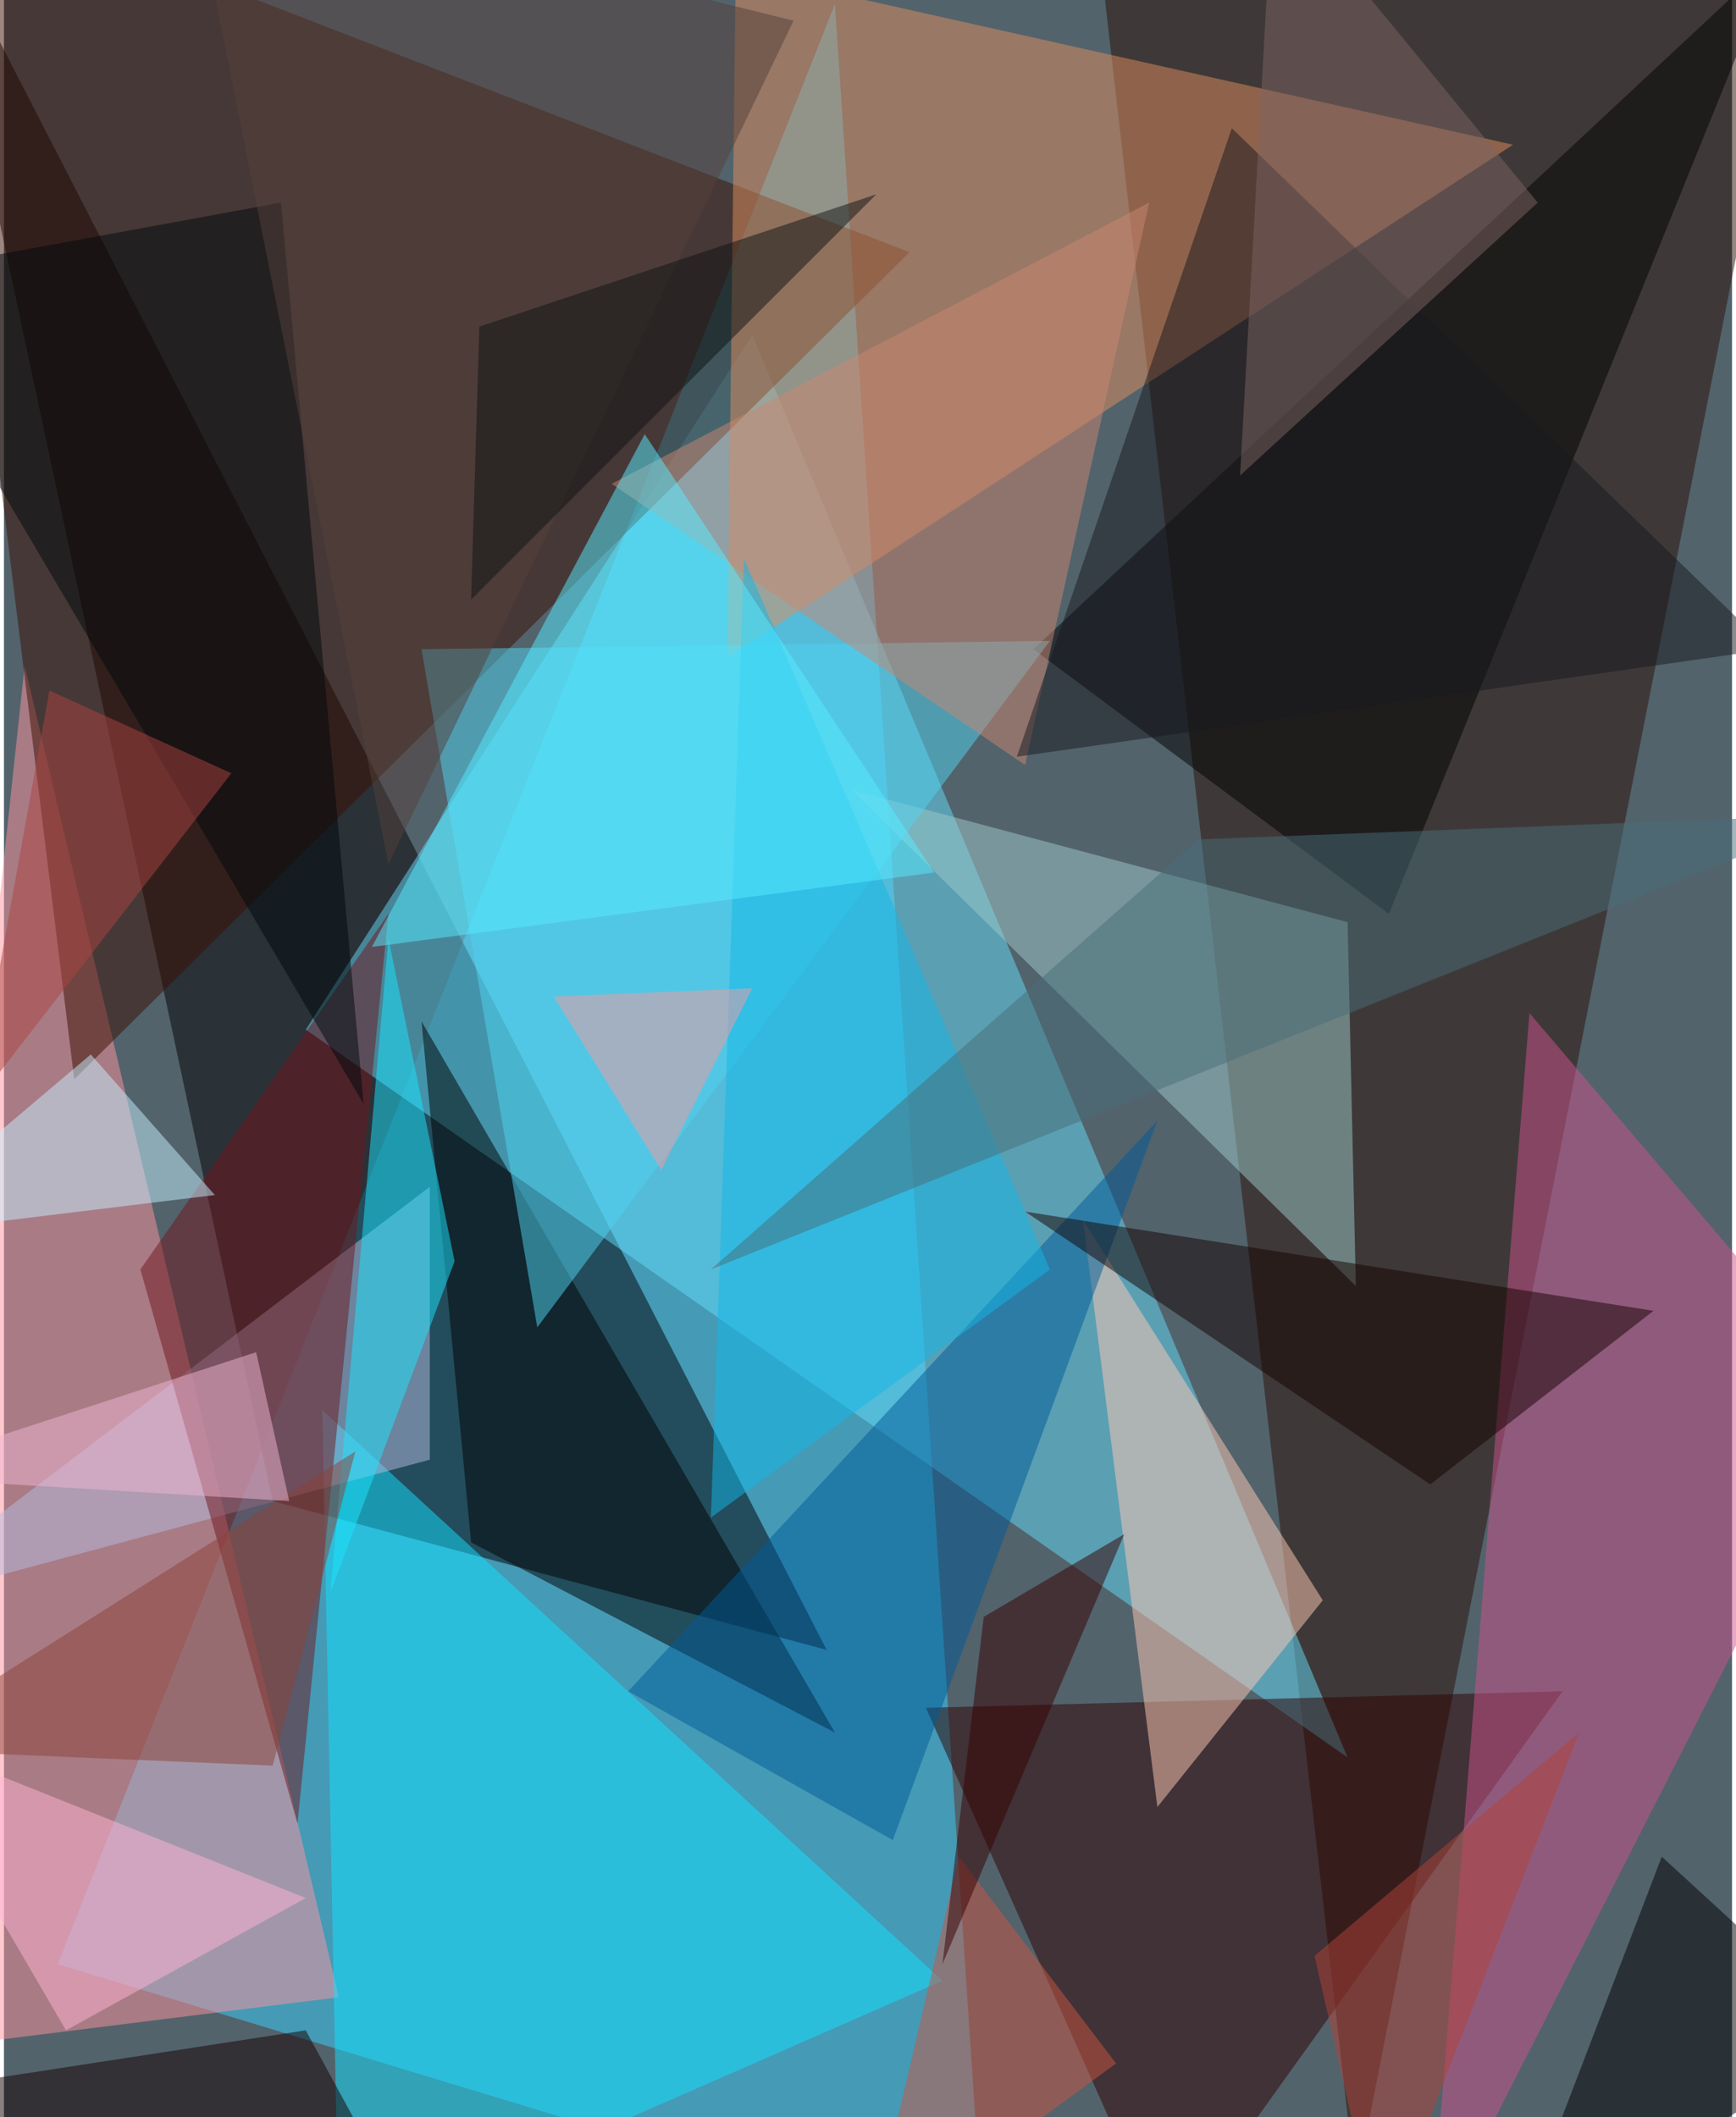 <svg xmlns="http://www.w3.org/2000/svg" width="228" height="278" viewBox="0 0 836 1024"><path fill="#52636c" d="M0 0h836v1024H0z"/><g fill-opacity=".502"><path fill="#38d2ff" d="M474 1086L26 950 402 2z"/><path fill="#020002" d="M-34-42l164 768 268 72z"/><path fill="#2b1005" d="M866-18L526-58l128 1116z"/><path fill="#65dcf9" d="M362 162L146 498l504 352z"/><path fill="#ff939d" d="M-62 994l224-28L10 322z"/><path fill="#3b0e00" d="M438 122L-38-62l72 584z"/><path fill="#df8d5e" d="M350 318l4-332 376 84z"/><path fill="#13e2ff" d="M162 1086l-8-404 300 276z"/><path fill="#2e0300" d="M446 826l308-8-192 268z"/><path fill="#9ec9c9" d="M410 382l244 240-4-176z"/><path fill="#cd528b" d="M898 678l-208 408 48-596z"/><path d="M670 442L498 314 858-22z"/><path fill="#b6bcdf" d="M-62 778l268-72V574z"/><path fill="#ffc9b4" d="M638 774l-80 100-36-284z"/><path d="M226 746l-24-252 200 344z"/><path fill="#005b97" d="M302 818l256-276-128 348z"/><path fill="#71171c" d="M142 882l44-440L66 614z"/><path d="M730 1086l168-100-96-88z"/><path fill="#50d3f2" d="M202 314l304-4-248 332z"/><path fill="#1be6ff" d="M158 770l60-160-32-156z"/><path fill="#140300" d="M690 718l108-84-304-48z"/><path fill="#cc8571" d="M554 98l-60 272-200-136z"/><path fill="#12b8e8" d="M342 734l16-464 148 344z"/><path fill="#150000" d="M146 982l-208 32 256 56z"/><path fill="#00090d" d="M174 534L134 98l-196 36z"/><path fill="#19191e" d="M854 314l-364 52L594 62z"/><path fill="#c5efff" d="M-62 598l104-88 60 68z"/><path fill="#cb5541" d="M462 898l76 100-120 88z"/><path fill="#486f78" d="M578 406L342 614l548-220z"/><path fill="#ffb4d3" d="M-54 838l84 144 116-64z"/><path fill="#54403b" d="M382 10L90-62l96 480z"/><path fill="#56ebff" d="M450 422L310 210 178 458z"/><path fill="#8b4239" d="M170 702l-40 152-188-8z"/><path fill="#b14339" d="M666 1086l96-248-128 108z"/><path fill="#7d6463" d="M614-58L742 98 598 230z"/><path fill="#f0b5d1" d="M138 726l-200-12 184-60z"/><path fill="#f19a9f" d="M318 566l44-88-96 4z"/><path fill="#0f1312" d="M226 290l4-132 192-64z"/><path fill="#ab4441" d="M110 374l-88-40-36 200z"/><path fill="#370000" d="M454 950l88-208-68 40z"/></g></svg>